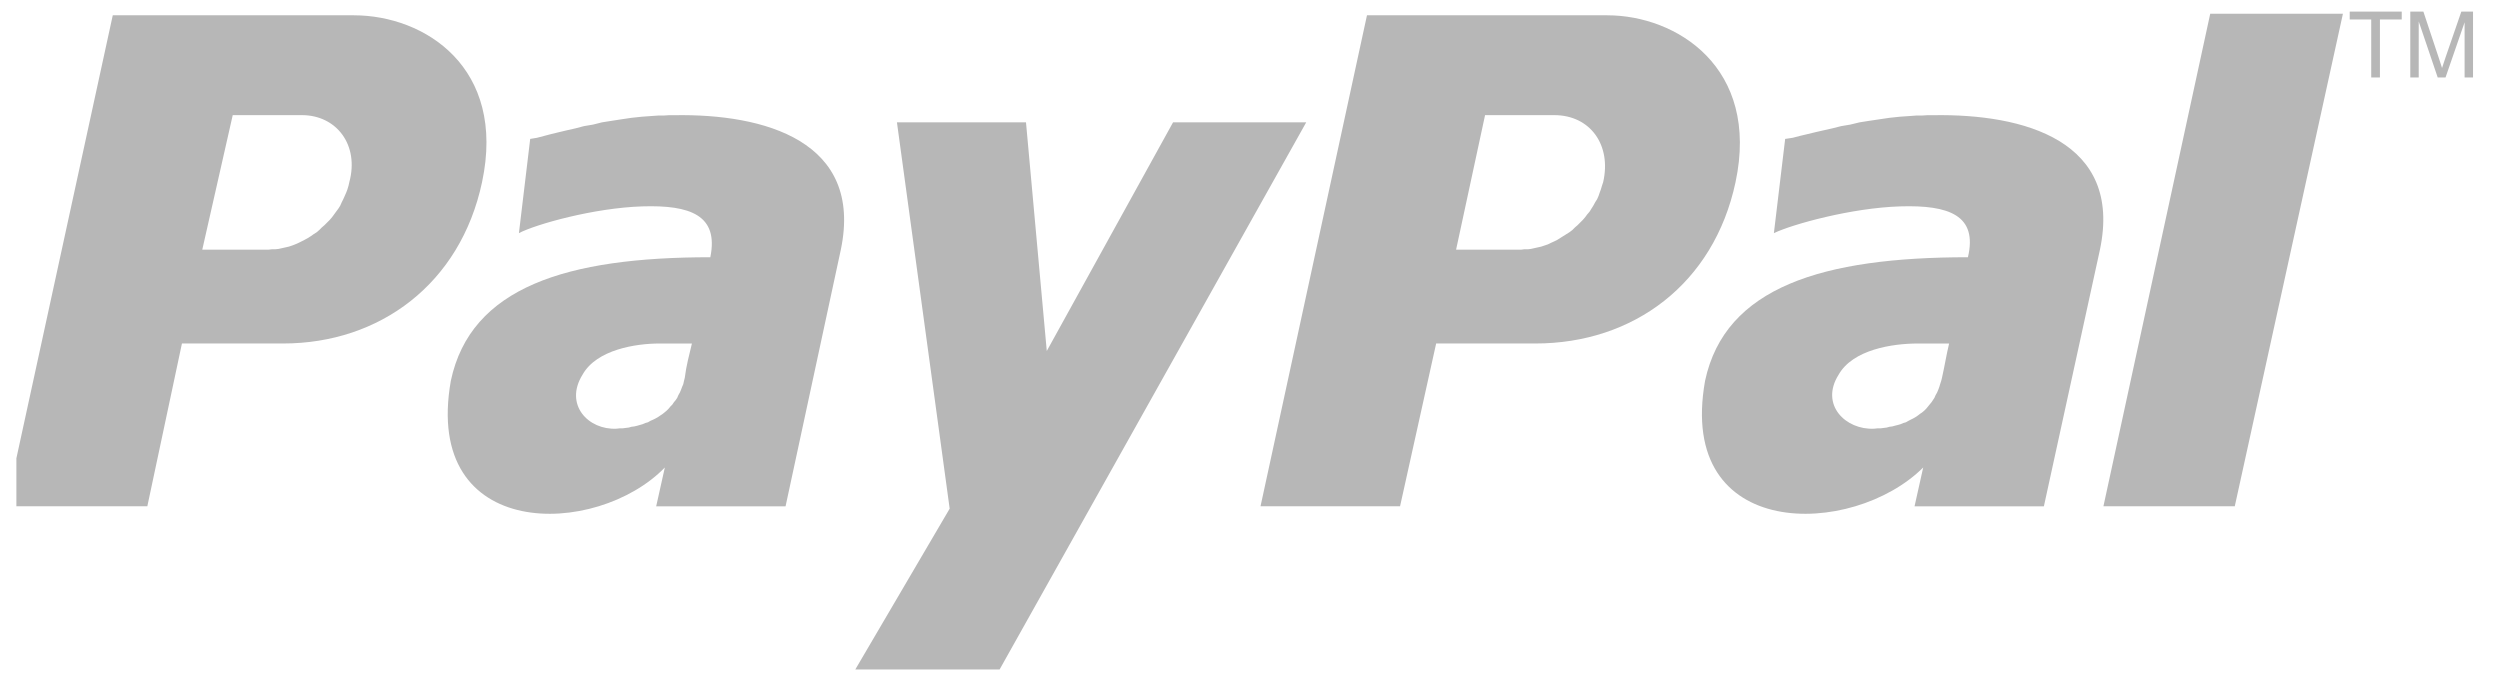 <svg width="76" height="21" viewBox="0 0 76 21" fill="none" xmlns="http://www.w3.org/2000/svg">
<g clip-path="url(#clip0_1162_47877)">
<path fill-rule="evenodd" clip-rule="evenodd" d="M58.59 3.502L58.419 3.513H58.247L58.087 3.525L57.756 3.548L57.436 3.582L57.127 3.628L56.818 3.674L56.532 3.719L56.247 3.788L55.972 3.834L55.698 3.903L55.446 3.96L55.195 4.017L54.955 4.075L54.715 4.132L54.497 4.189L54.269 4.223L53.926 7.087C54.493 6.817 56.281 6.32 57.767 6.274C59.249 6.228 60.127 6.546 59.825 7.82C55.417 7.82 52.442 8.723 51.834 11.577C50.96 16.48 56.324 16.347 58.465 14.212L58.202 15.392H62.134L63.838 7.591C64.537 4.278 61.526 3.456 58.773 3.502H58.59ZM58.293 10.443C58.595 10.443 58.952 10.443 59.253 10.443C59.166 10.805 59.118 11.124 59.036 11.486L59.013 11.577L58.979 11.681L58.956 11.761L58.922 11.852L58.888 11.932L58.842 12.013L58.807 12.093L58.762 12.162L58.716 12.23L58.659 12.299L58.613 12.356L58.556 12.425L58.499 12.482L58.43 12.54L58.362 12.585L58.304 12.631L58.236 12.677L58.156 12.723L58.087 12.757L58.019 12.792L57.939 12.838L57.859 12.86L57.779 12.895L57.699 12.918L57.607 12.941L57.527 12.963L57.436 12.975L57.355 12.998L57.264 13.009L57.173 13.021H57.081L56.978 13.032C56.105 13.078 55.321 12.301 55.892 11.394C56.327 10.62 57.548 10.443 58.293 10.443Z" fill="#B7B7B7"/>
<path fill-rule="evenodd" clip-rule="evenodd" d="M67.191 0.417L63.944 15.391H67.937L71.225 0.417H67.191Z" fill="#B7B7B7"/>
<path fill-rule="evenodd" clip-rule="evenodd" d="M41.556 0.465L38.32 15.39H42.562L43.659 10.442H46.678C49.655 10.442 52.101 8.628 52.76 5.539C53.505 2.048 50.96 0.465 48.861 0.465H41.556ZM45.146 3.5H47.249C48.342 3.5 48.996 4.408 48.736 5.539L48.701 5.642L48.667 5.757L48.633 5.849L48.598 5.952L48.553 6.055L48.495 6.146L48.438 6.25L48.381 6.341L48.324 6.433L48.255 6.513L48.187 6.605L48.118 6.685L48.038 6.765L47.958 6.845L47.878 6.914L47.798 6.994L47.706 7.063L47.615 7.12L47.524 7.177L47.432 7.235L47.341 7.292L47.249 7.338L47.146 7.384L47.055 7.429L46.952 7.464L46.849 7.498L46.746 7.521L46.643 7.544L46.54 7.567L46.449 7.578H46.335L46.243 7.59H44.265L45.146 3.5Z" fill="#B7B7B7"/>
<path fill-rule="evenodd" clip-rule="evenodd" d="M20.336 3.502L20.165 3.513H20.005L19.833 3.525L19.513 3.548L19.193 3.582L18.884 3.628L18.587 3.674L18.301 3.719L18.027 3.788L17.753 3.834L17.49 3.903L17.238 3.96L16.998 4.017L16.758 4.075L16.541 4.132L16.323 4.189L16.118 4.223L15.775 7.087C16.291 6.817 18.06 6.32 19.525 6.274C20.991 6.228 21.853 6.546 21.594 7.82C17.239 7.82 14.309 8.723 13.705 11.577C12.843 16.48 18.142 16.347 20.211 14.212L19.948 15.392H23.881L25.561 7.591C26.253 4.278 23.223 3.456 20.508 3.502H20.336ZM20.039 10.443C20.384 10.443 20.689 10.443 21.034 10.443C20.948 10.805 20.861 11.124 20.817 11.486L20.794 11.577L20.771 11.681L20.736 11.761L20.702 11.852L20.668 11.932L20.622 12.013L20.588 12.093L20.542 12.162L20.485 12.23L20.439 12.299L20.382 12.356L20.325 12.425L20.268 12.482L20.199 12.54L20.142 12.585L20.073 12.631L20.005 12.677L19.925 12.723L19.856 12.757L19.776 12.792L19.696 12.838L19.616 12.86L19.536 12.895L19.456 12.918L19.376 12.941L19.285 12.963L19.193 12.975L19.113 12.998L19.022 13.009L18.93 13.021H18.839L18.747 13.032C17.884 13.078 17.146 12.301 17.707 11.394C18.137 10.62 19.349 10.443 20.039 10.443Z" fill="#B7B7B7"/>
<path fill-rule="evenodd" clip-rule="evenodd" d="M27.267 3.719H31.19L31.822 10.67L35.661 3.719H39.709L30.388 20.352H26.001L28.87 15.463L27.267 3.719Z" fill="#B7B7B7"/>
<path fill-rule="evenodd" clip-rule="evenodd" d="M3.428 0.465L0.181 15.39H4.479L5.531 10.442H8.607C11.545 10.442 13.997 8.628 14.654 5.539C15.399 2.048 12.905 0.465 10.756 0.465H3.428ZM7.075 3.5H9.178C10.23 3.5 10.926 4.408 10.619 5.539L10.596 5.642L10.562 5.757L10.527 5.849L10.482 5.952L10.436 6.055L10.39 6.146L10.344 6.25L10.287 6.341L10.219 6.433L10.161 6.513L10.093 6.605L10.024 6.685L9.944 6.765L9.864 6.845L9.784 6.914L9.704 6.994L9.624 7.063L9.533 7.12L9.453 7.177L9.361 7.235L9.258 7.292L9.167 7.338L9.075 7.384L8.972 7.429L8.881 7.464L8.778 7.498L8.675 7.521L8.572 7.544L8.469 7.567L8.366 7.578H8.264L8.161 7.59H6.149L7.075 3.5Z" fill="#B7B7B7"/>
<path d="M72.085 2.355V0.591H71.431V0.353H73.013V0.591H72.35V2.355H72.085Z" fill="#B7B7B7"/>
<path d="M73.273 2.355V0.353H73.671L74.142 1.769C74.188 1.902 74.216 1.998 74.238 2.067C74.261 1.994 74.298 1.884 74.344 1.746L74.824 0.353H75.18V2.355H74.924V0.678L74.344 2.355H74.106L73.529 0.651V2.355H73.273Z" fill="#B7B7B7"/>
</g>
<defs>
<clipPath id="clip0_1162_47877">
<rect width="75" height="20" fill="white" transform="translate(0.498 0.352)"/>
</clipPath>
</defs>
</svg>
